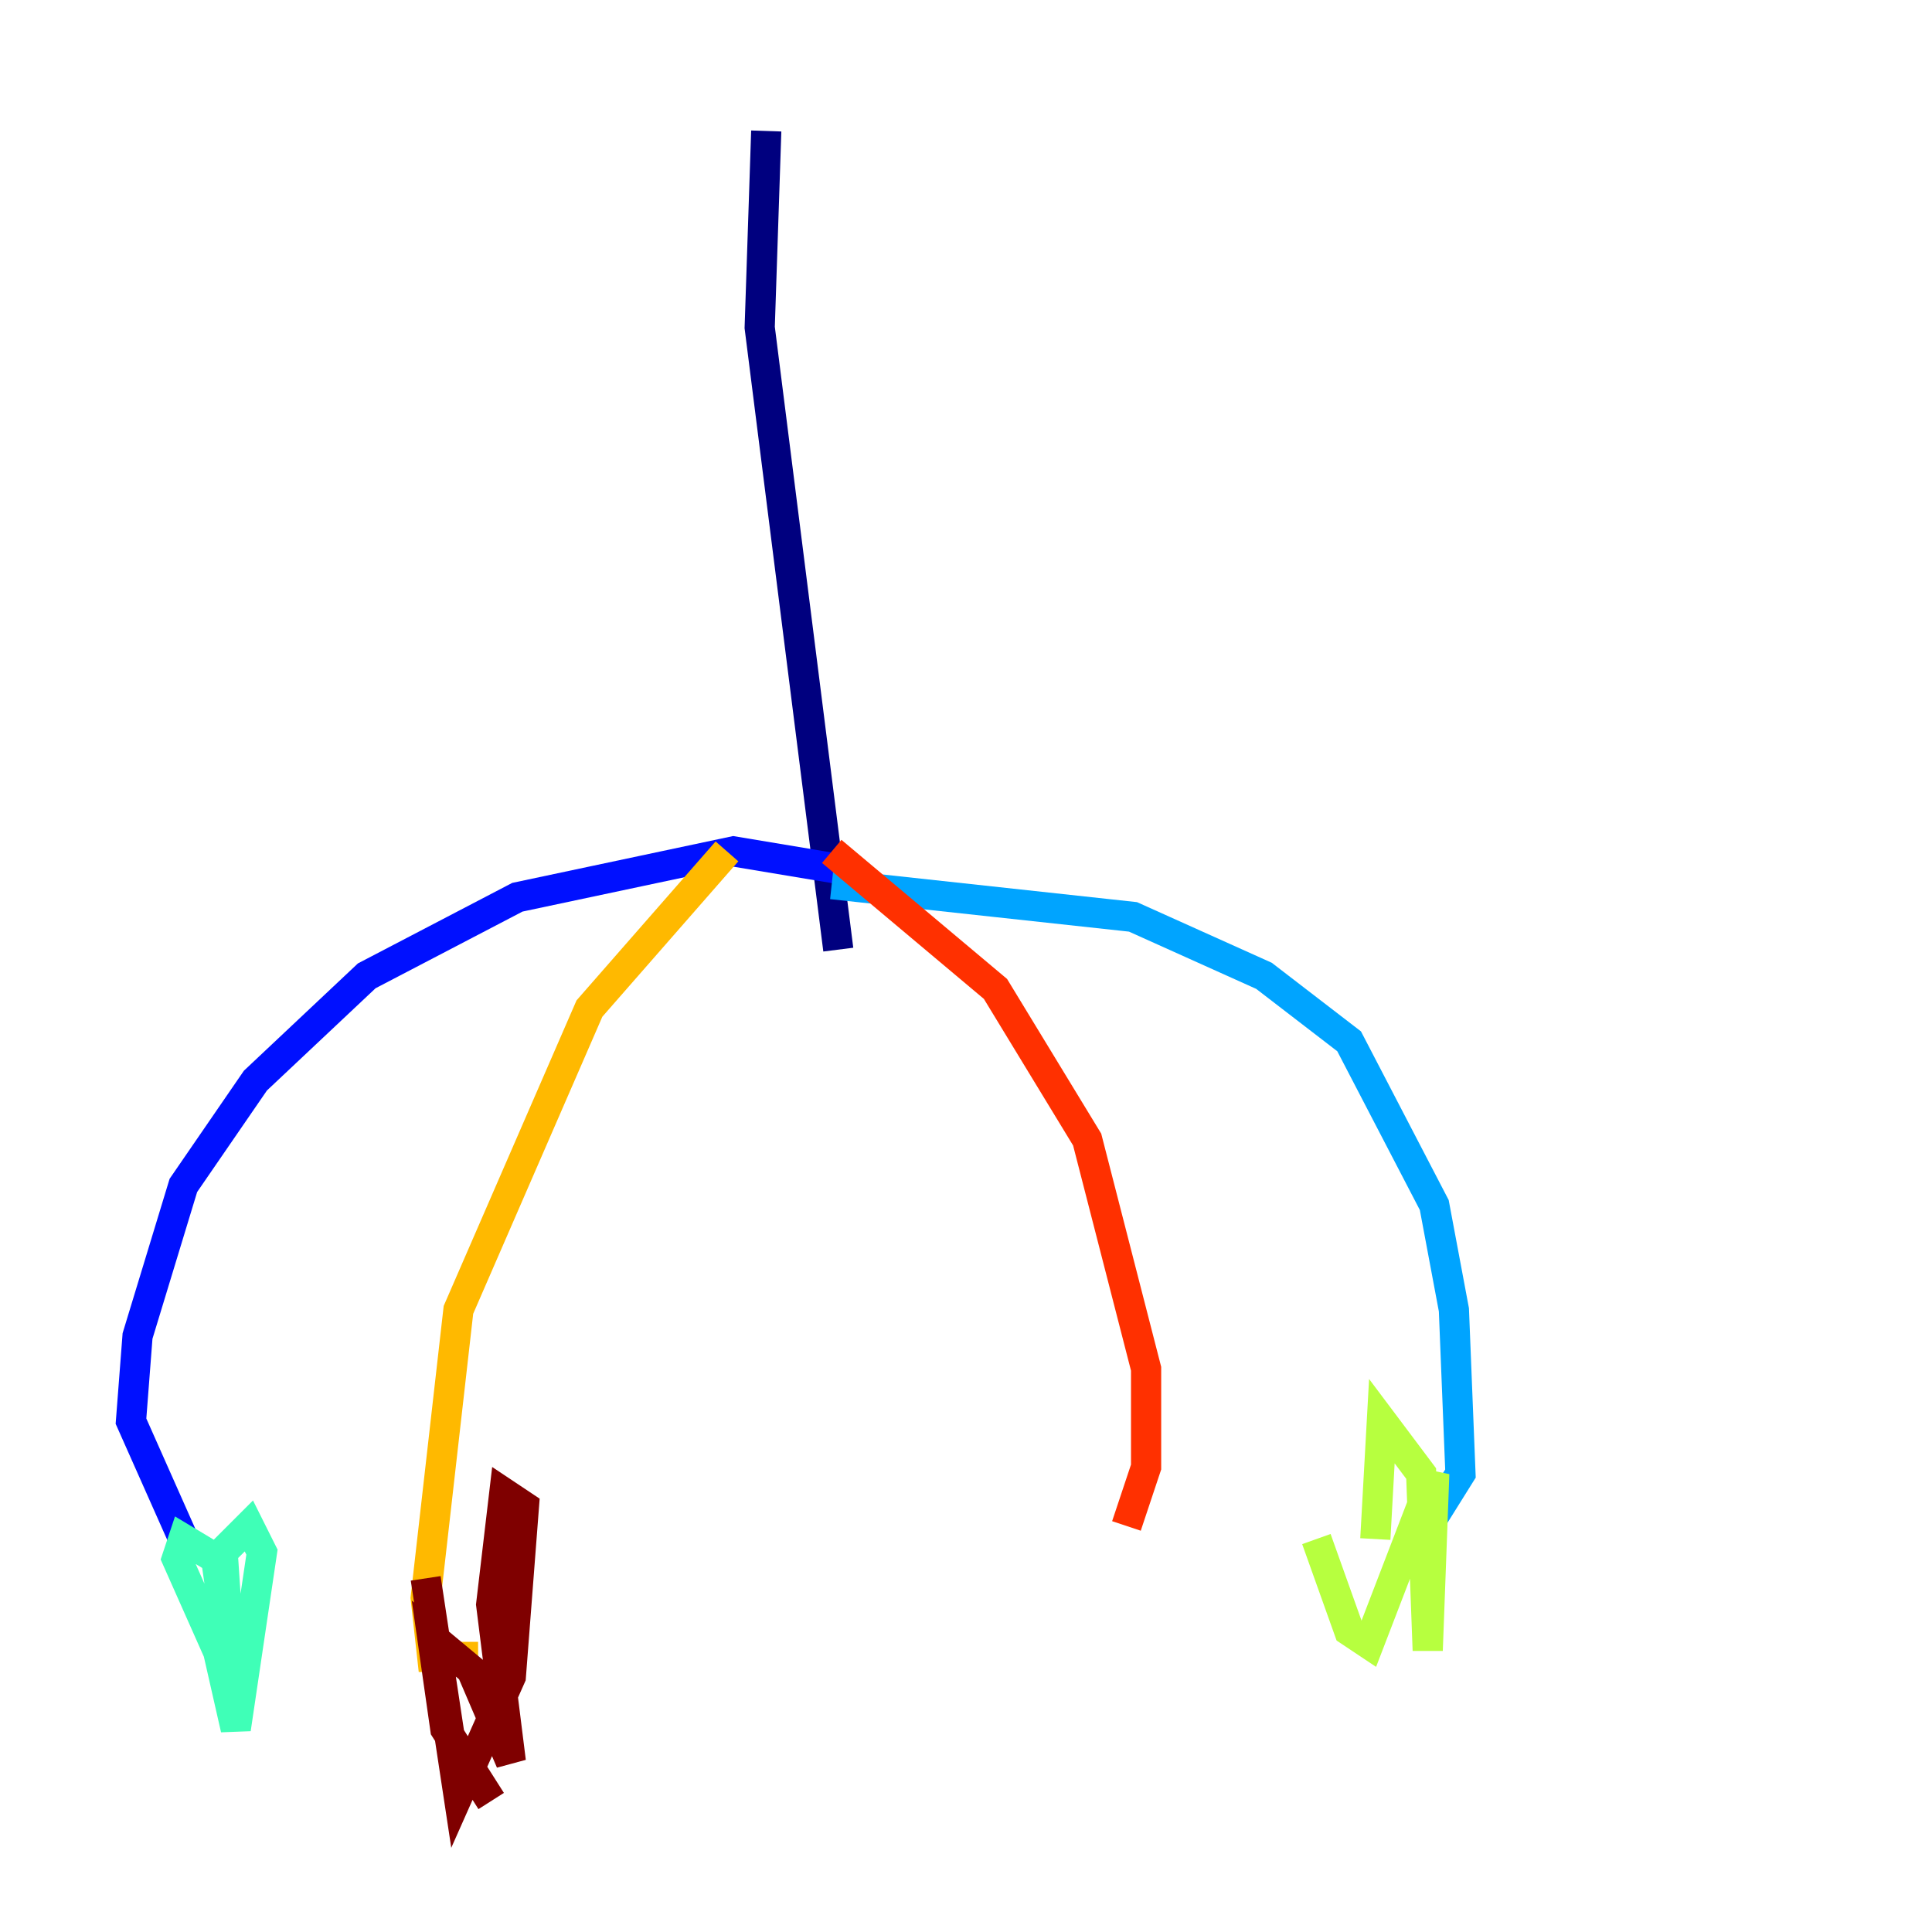 <?xml version="1.0" encoding="utf-8" ?>
<svg baseProfile="tiny" height="128" version="1.2" viewBox="0,0,128,128" width="128" xmlns="http://www.w3.org/2000/svg" xmlns:ev="http://www.w3.org/2001/xml-events" xmlns:xlink="http://www.w3.org/1999/xlink"><defs /><polyline fill="none" points="50.766,8.678 50.332,21.695 55.539,62.915" stroke="#00007f" stroke-width="2" /><polyline fill="none" points="56.407,57.709 48.597,56.407 34.278,59.444 24.298,64.651 16.922,71.593 12.149,78.536 9.112,88.515 8.678,94.156 12.149,101.966" stroke="#0010ff" stroke-width="2" /><polyline fill="none" points="55.105,58.576 75.064,60.746 83.742,64.651 89.383,68.99 95.024,79.837 96.325,86.78 96.759,97.627 94.59,101.098" stroke="#00a4ff" stroke-width="2" /><polyline fill="none" points="13.451,105.003 15.62,114.549 17.356,102.834 16.488,101.098 14.752,102.834 15.186,109.342 14.319,103.268 12.149,101.966 11.715,103.268 15.186,111.078" stroke="#3fffb7" stroke-width="2" /><polyline fill="none" points="87.214,101.966 89.383,108.041 90.685,108.909 95.024,97.627 94.59,109.342 94.156,97.627 91.552,94.156 91.119,101.966" stroke="#b7ff3f" stroke-width="2" /><polyline fill="none" points="48.163,56.407 39.051,66.82 30.373,86.78 28.203,105.871 28.637,109.776 31.675,109.776" stroke="#ffb900" stroke-width="2" /><polyline fill="none" points="55.105,56.407 65.953,65.519 72.027,75.498 75.932,90.685 75.932,97.193 74.63,101.098" stroke="#ff3000" stroke-width="2" /><polyline fill="none" points="28.203,104.57 30.373,118.888 33.844,111.078 34.712,99.797 33.41,98.929 32.542,106.305 33.844,116.719 31.241,110.644 28.637,108.475 29.505,114.549 32.542,119.322" stroke="#7f0000" stroke-width="2" /></svg>